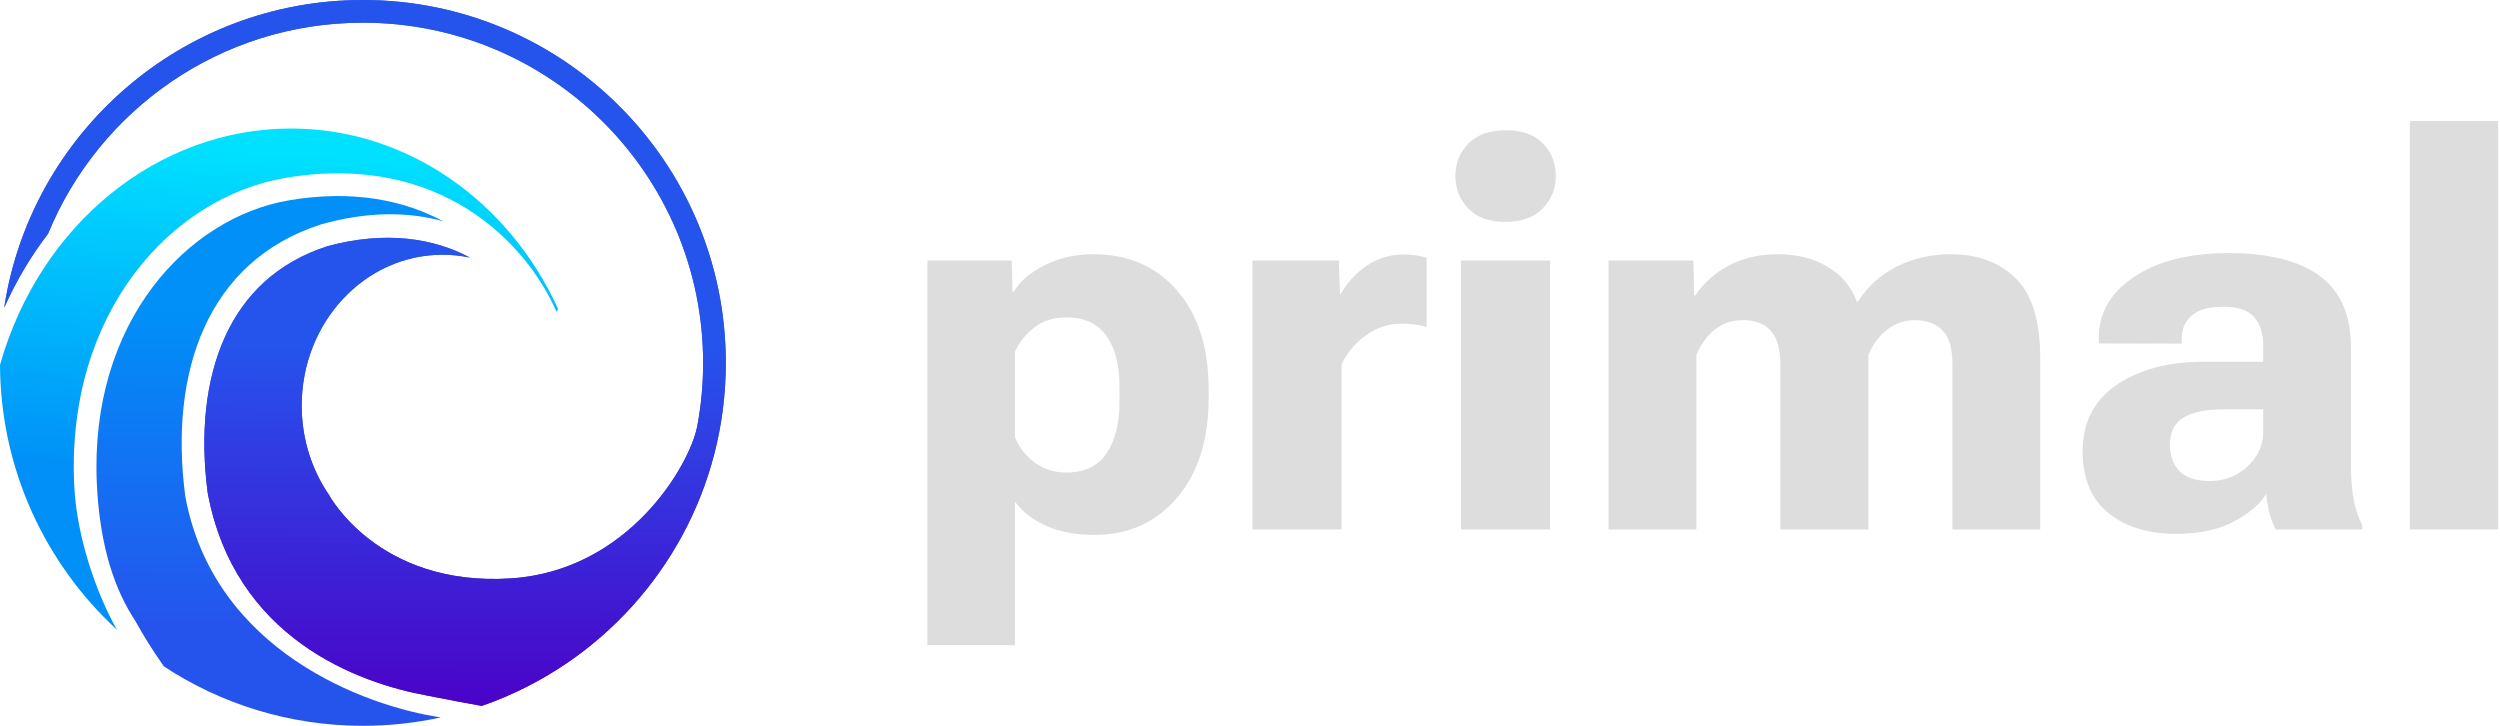 <svg width="124" height="36" viewBox="0 0 124 36" fill="none" xmlns="http://www.w3.org/2000/svg">
<path d="M21.868 35.583C20.622 35.856 19.328 36 18 36C14.355 36 10.963 34.917 8.128 33.054C7.425 32.048 7.109 31.494 6.879 31.09C6.765 30.889 6.671 30.726 6.562 30.562C5.489 28.836 4.927 26.618 4.804 24.012C4.425 15.937 9.333 10.78 14.346 9.934C17.524 9.397 20.049 9.94 21.986 10.976C20.274 10.5 18.232 10.471 15.905 11.137C10.263 12.956 8.383 18.485 9.189 24.609C10.595 32.281 18.119 35.031 21.868 35.583Z" fill="url(#paint0_linear_15_11)"/>
<path d="M5.799 31.235C4.75 29.371 3.799 26.591 3.681 24.064C3.278 15.492 8.517 9.777 14.159 8.824C21.849 7.526 26.125 12.079 27.599 15.458C27.66 15.416 27.685 15.334 27.653 15.263C25.229 9.994 20.217 6.375 14.427 6.375C7.853 6.375 1.987 11.091 0 18.1C0.028 23.294 2.256 27.966 5.799 31.235Z" fill="url(#paint1_linear_15_11)"/>
<path d="M28.125 32.885C26.826 33.769 25.406 34.489 23.895 35.013C23.169 34.886 22.365 34.729 21.799 34.618C21.53 34.565 21.315 34.523 21.188 34.5C17.764 33.875 11.642 31.668 10.3 24.434C9.921 21.524 10.193 18.847 11.154 16.723C12.101 14.63 13.735 13.026 16.227 12.216C19.123 11.427 21.523 11.818 23.306 12.775C22.867 12.683 22.414 12.634 21.95 12.634C18.092 12.634 14.964 15.985 14.964 20.118C14.964 21.769 15.463 23.294 16.308 24.532C16.308 24.532 18.726 29.099 25.308 28.691C31.177 28.327 34.224 23.062 34.588 21.118C34.776 20.108 34.875 19.065 34.875 18C34.875 8.68 27.32 1.125 18 1.125C10.948 1.125 4.906 5.451 2.383 11.594C1.531 12.704 0.798 13.935 0.207 15.265C1.524 6.622 8.989 0 18 0C27.941 0 36 8.059 36 18C36 24.187 32.879 29.645 28.125 32.885Z" fill="url(#paint2_linear_15_11)"/>
<path d="M28.125 32.885C26.826 33.769 25.406 34.489 23.895 35.013C23.169 34.886 22.365 34.729 21.799 34.618C21.53 34.565 21.315 34.523 21.188 34.5C17.764 33.875 11.642 31.668 10.3 24.434C9.921 21.524 10.193 18.847 11.154 16.723C12.101 14.63 13.735 13.026 16.227 12.216C19.123 11.427 21.523 11.818 23.306 12.775C22.867 12.683 22.414 12.634 21.95 12.634C18.092 12.634 14.964 15.985 14.964 20.118C14.964 21.769 15.463 23.294 16.308 24.532C16.308 24.532 18.726 29.099 25.308 28.691C31.177 28.327 34.224 23.062 34.588 21.118C34.776 20.108 34.875 19.065 34.875 18C34.875 8.68 27.32 1.125 18 1.125C10.948 1.125 4.906 5.451 2.383 11.594C1.531 12.704 0.798 13.935 0.207 15.265C1.524 6.622 8.989 0 18 0C27.941 0 36 8.059 36 18C36 24.187 32.879 29.645 28.125 32.885Z" fill="url(#paint3_linear_15_11)"/>
<path d="M46 32H50.342V24.889C50.731 25.396 51.255 25.799 51.916 26.097C52.585 26.387 53.372 26.531 54.277 26.531C55.959 26.531 57.325 25.921 58.374 24.699C59.424 23.469 59.948 21.823 59.948 19.76V19.326C59.948 17.236 59.424 15.594 58.374 14.4C57.334 13.206 55.955 12.609 54.236 12.609C53.34 12.609 52.535 12.79 51.821 13.151C51.106 13.504 50.591 13.947 50.274 14.481H50.22L50.179 12.921H46V32ZM50.342 21.687V17.453C50.541 17.001 50.853 16.603 51.278 16.259C51.712 15.915 52.251 15.743 52.893 15.743C53.779 15.743 54.44 16.046 54.874 16.652C55.308 17.25 55.525 18.086 55.525 19.163V19.95C55.525 21.017 55.308 21.868 54.874 22.501C54.449 23.125 53.788 23.437 52.893 23.437C52.278 23.437 51.744 23.265 51.292 22.922C50.848 22.569 50.532 22.157 50.342 21.687Z" fill="#DDDDDD"/>
<path d="M62.119 26.26H66.543V18.064C66.832 17.467 67.243 16.983 67.777 16.612C68.311 16.241 68.881 16.055 69.487 16.055C69.749 16.055 69.984 16.069 70.192 16.096C70.409 16.123 70.599 16.164 70.762 16.218V12.785C70.672 12.749 70.518 12.713 70.301 12.676C70.084 12.64 69.858 12.622 69.623 12.622C68.944 12.622 68.334 12.808 67.791 13.178C67.248 13.549 66.818 14.015 66.502 14.576H66.461L66.407 12.921H62.119V26.26Z" fill="#DDDDDD"/>
<path d="M72.472 26.26H76.882V12.921H72.472V26.26ZM72.187 8.728C72.187 9.361 72.4 9.899 72.825 10.342C73.259 10.786 73.874 11.007 74.67 11.007C75.466 11.007 76.081 10.786 76.515 10.342C76.949 9.899 77.166 9.361 77.166 8.728C77.166 8.085 76.954 7.547 76.529 7.113C76.104 6.678 75.489 6.461 74.683 6.461C73.888 6.461 73.272 6.678 72.838 7.113C72.404 7.547 72.187 8.085 72.187 8.728Z" fill="#DDDDDD"/>
<path d="M79.785 26.26H84.141V17.602C84.367 17.069 84.674 16.648 85.063 16.34C85.452 16.033 85.909 15.879 86.434 15.879C87.04 15.879 87.501 16.051 87.818 16.395C88.143 16.738 88.306 17.304 88.306 18.091V26.26H92.675V17.589C92.901 17.073 93.209 16.661 93.598 16.354C93.996 16.037 94.457 15.879 94.982 15.879C95.588 15.888 96.049 16.064 96.366 16.408C96.682 16.743 96.841 17.295 96.841 18.064V26.26H101.196V17.765C101.196 15.911 100.789 14.59 99.975 13.803C99.17 13.007 98.098 12.609 96.759 12.609C95.8 12.609 94.909 12.812 94.086 13.219C93.272 13.626 92.625 14.21 92.146 14.97H92.105C91.816 14.201 91.323 13.617 90.626 13.219C89.939 12.812 89.116 12.609 88.157 12.609C87.279 12.609 86.488 12.79 85.782 13.151C85.086 13.513 84.52 14.015 84.086 14.658H84.032L83.991 12.921H79.785V26.26Z" fill="#DDDDDD"/>
<path d="M103.299 22.379C103.299 23.736 103.724 24.758 104.575 25.446C105.434 26.133 106.551 26.477 107.926 26.477C109.084 26.477 110.043 26.273 110.802 25.866C111.571 25.459 112.105 25.002 112.403 24.496C112.431 24.822 112.485 25.143 112.566 25.459C112.657 25.776 112.761 26.043 112.878 26.26H117.166V26.056C116.985 25.703 116.845 25.283 116.745 24.794C116.655 24.297 116.61 23.777 116.61 23.234V17.263C116.61 15.626 116.09 14.431 115.049 13.681C114.018 12.93 112.517 12.554 110.545 12.554C108.591 12.554 107.026 12.948 105.85 13.735C104.683 14.513 104.1 15.522 104.1 16.761V17.032L108.211 17.046V16.802C108.211 16.322 108.378 15.938 108.713 15.648C109.048 15.359 109.572 15.214 110.287 15.214C111.001 15.214 111.508 15.386 111.806 15.73C112.105 16.073 112.254 16.544 112.254 17.141V17.942H109.269C107.505 17.951 106.067 18.34 104.954 19.109C103.851 19.878 103.299 20.968 103.299 22.379ZM107.627 22.04C107.627 21.443 107.844 21.004 108.279 20.723C108.722 20.443 109.405 20.303 110.327 20.303H112.254V21.443C112.254 22.085 111.992 22.65 111.467 23.139C110.952 23.618 110.332 23.858 109.608 23.858C108.939 23.858 108.441 23.7 108.116 23.383C107.79 23.057 107.627 22.61 107.627 22.04Z" fill="#DDDDDD"/>
<path d="M119.527 26.26H123.909V6H119.527V26.26Z" fill="#DDDDDD"/>
<defs>
<linearGradient id="paint0_linear_15_11" x1="11.241" y1="14.912" x2="11.213" y2="30.91" gradientUnits="userSpaceOnUse">
<stop offset="0.03" stop-color="#0090F8"/>
<stop offset="1" stop-color="#2554ED"/>
</linearGradient>
<linearGradient id="paint1_linear_15_11" x1="8.79" y1="7.315" x2="7.899" y2="23.317" gradientUnits="userSpaceOnUse">
<stop stop-color="#00E0FF"/>
<stop offset="1" stop-color="#0090F8"/>
</linearGradient>
<linearGradient id="paint2_linear_15_11" x1="16.241" y1="36.28" x2="16.303" y2="12.812" gradientUnits="userSpaceOnUse">
<stop stop-color="#5A10D2"/>
<stop offset="1" stop-color="#3861E4"/>
</linearGradient>
<linearGradient id="paint3_linear_15_11" x1="21.375" y1="35.625" x2="21.424" y2="17.063" gradientUnits="userSpaceOnUse">
<stop stop-color="#4C00C7"/>
<stop offset="1" stop-color="#2554ED"/>
</linearGradient>
</defs>
</svg>

